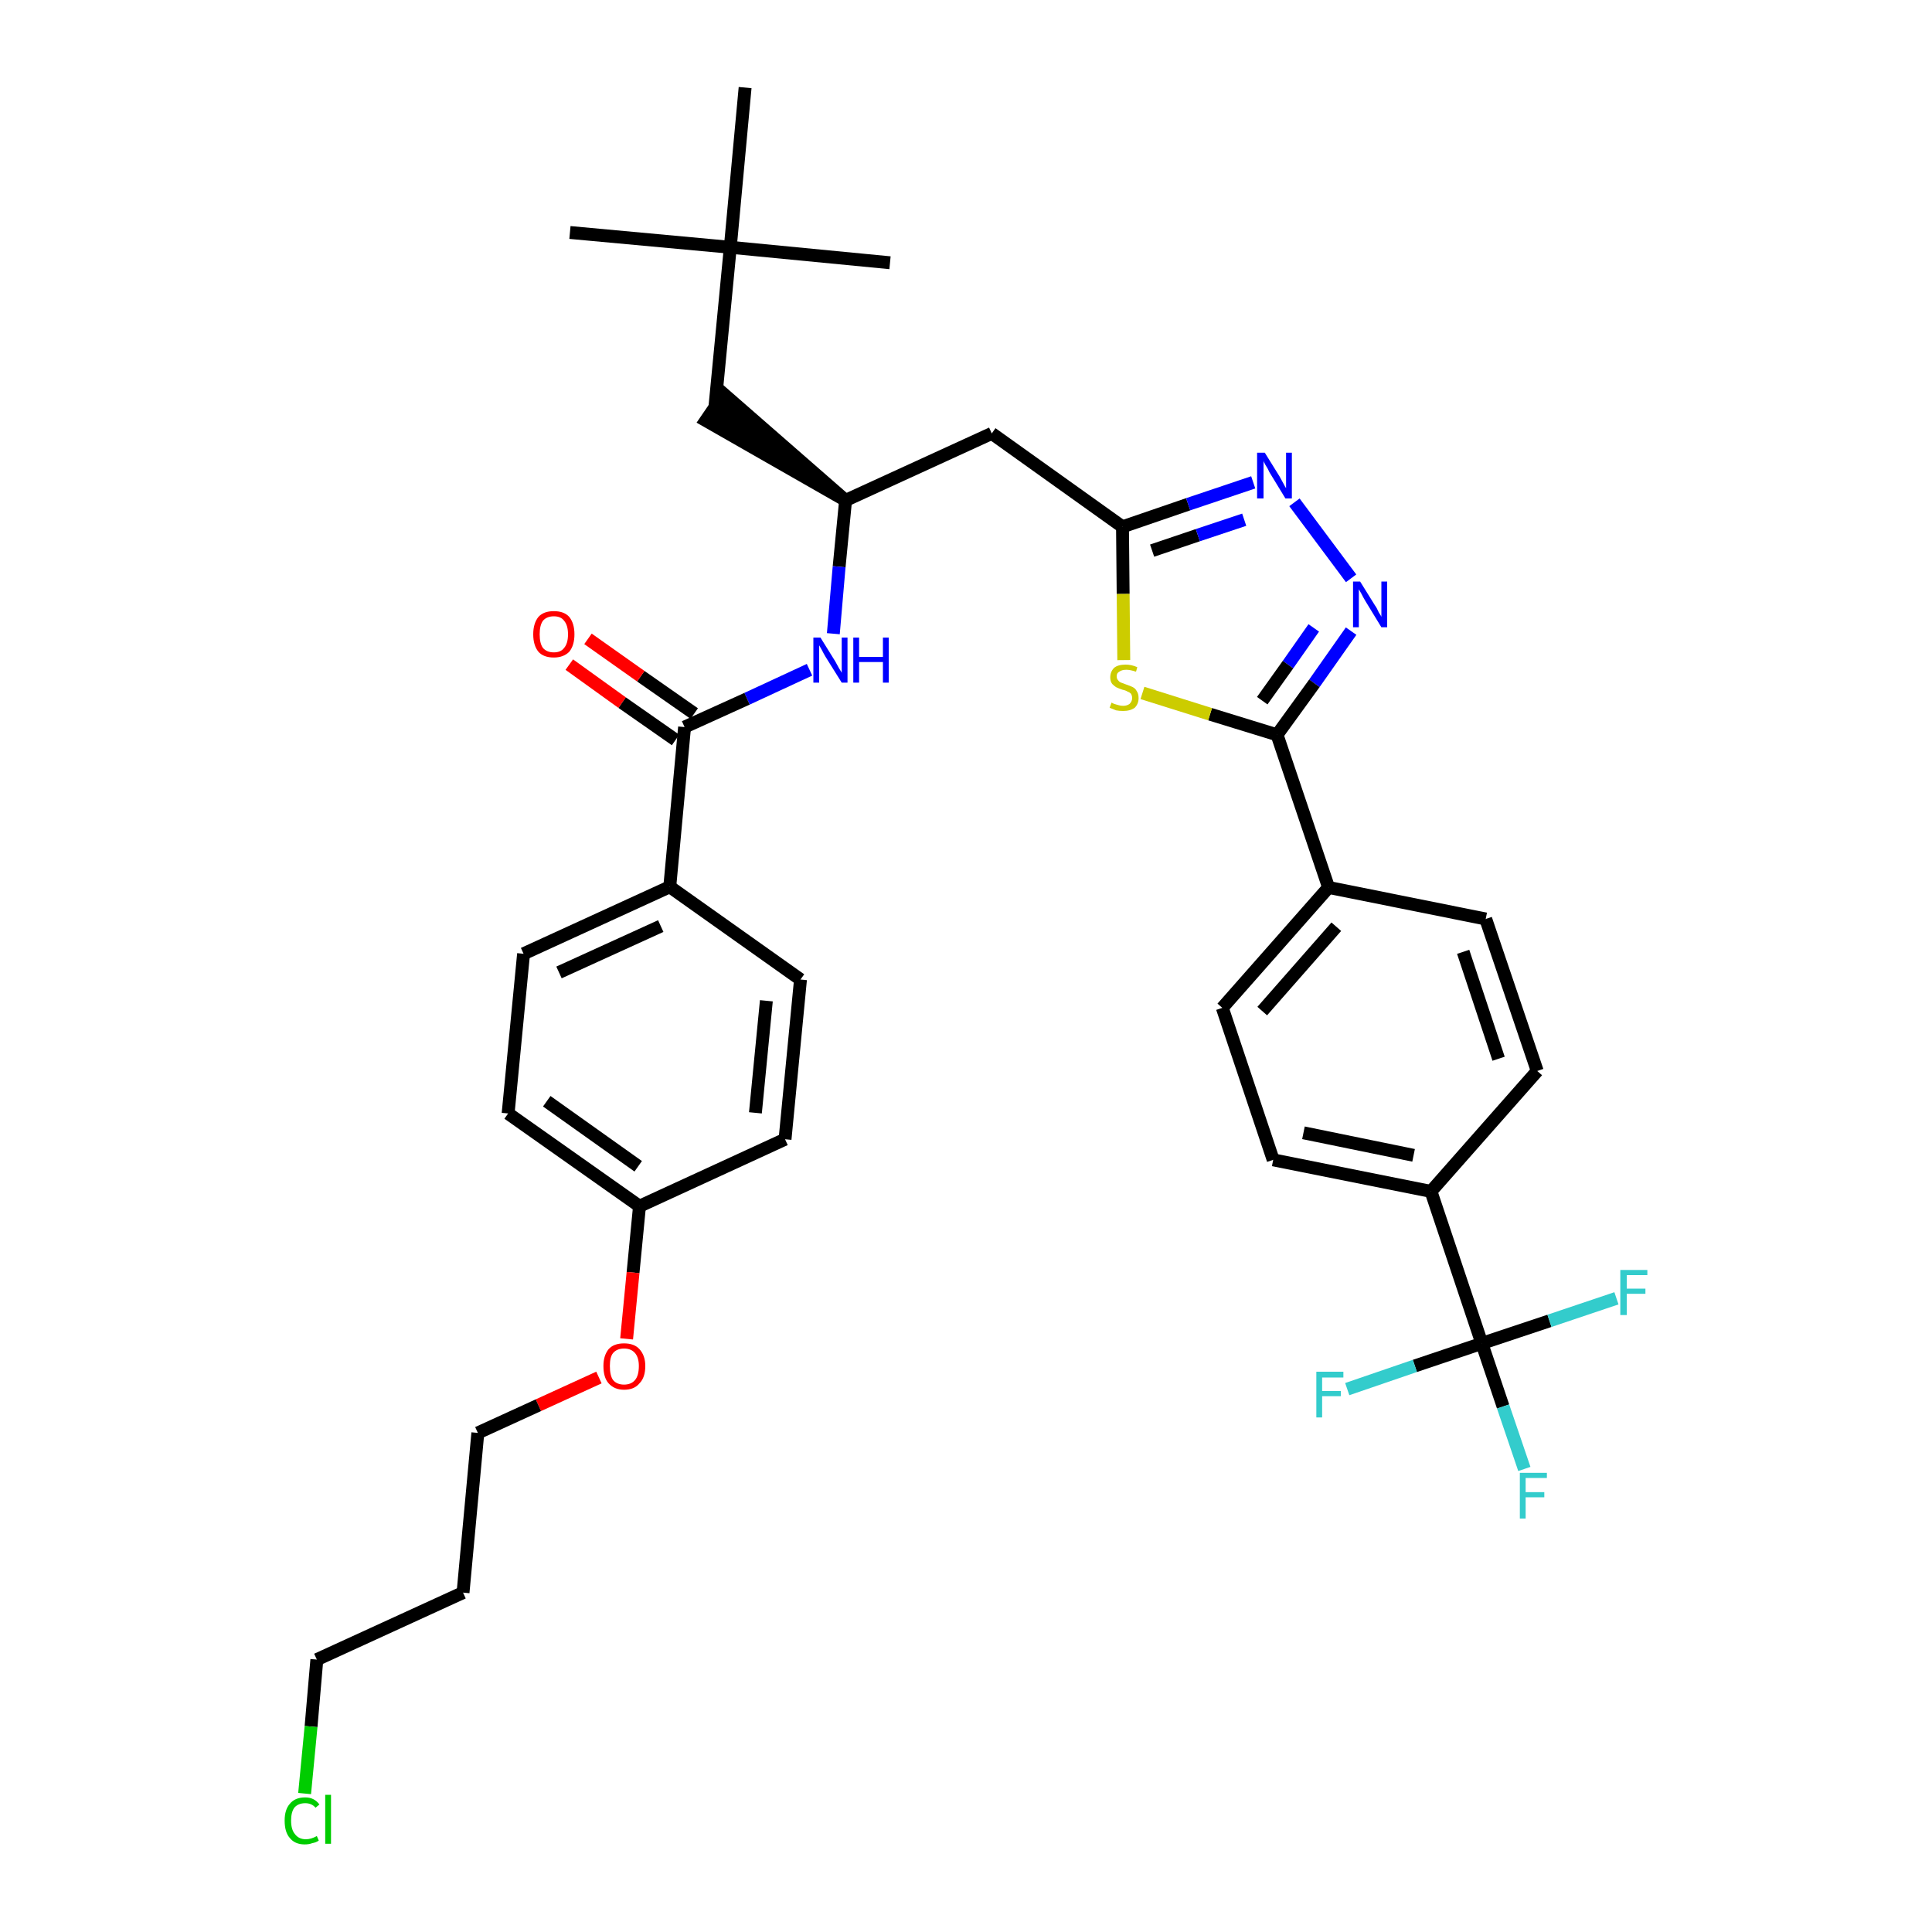 <?xml version='1.0' encoding='iso-8859-1'?>
<svg version='1.1' baseProfile='full'
              xmlns='http://www.w3.org/2000/svg'
                      xmlns:rdkit='http://www.rdkit.org/xml'
                      xmlns:xlink='http://www.w3.org/1999/xlink'
                  xml:space='preserve'
width='300px' height='300px' viewBox='0 0 300 300'>
<!-- END OF HEADER -->
<path class='bond-0 atom-0 atom-1' d='M 88.5,36.1 L 113.4,38.4' style='fill:none;fill-rule:evenodd;stroke:#000000;stroke-width:2.0px;stroke-linecap:butt;stroke-linejoin:miter;stroke-opacity:1' />
<path class='bond-1 atom-1 atom-2' d='M 113.4,38.4 L 138.2,40.8' style='fill:none;fill-rule:evenodd;stroke:#000000;stroke-width:2.0px;stroke-linecap:butt;stroke-linejoin:miter;stroke-opacity:1' />
<path class='bond-2 atom-1 atom-3' d='M 113.4,38.4 L 115.7,13.6' style='fill:none;fill-rule:evenodd;stroke:#000000;stroke-width:2.0px;stroke-linecap:butt;stroke-linejoin:miter;stroke-opacity:1' />
<path class='bond-3 atom-1 atom-4' d='M 113.4,38.4 L 111.0,63.3' style='fill:none;fill-rule:evenodd;stroke:#000000;stroke-width:2.0px;stroke-linecap:butt;stroke-linejoin:miter;stroke-opacity:1' />
<path class='bond-4 atom-5 atom-4' d='M 131.3,77.7 L 112.4,61.2 L 109.6,65.3 Z' style='fill:#000000;fill-rule:evenodd;fill-opacity:1;stroke:#000000;stroke-width:2.0px;stroke-linecap:butt;stroke-linejoin:miter;stroke-opacity:1;' />
<path class='bond-5 atom-5 atom-6' d='M 131.3,77.7 L 154.0,67.3' style='fill:none;fill-rule:evenodd;stroke:#000000;stroke-width:2.0px;stroke-linecap:butt;stroke-linejoin:miter;stroke-opacity:1' />
<path class='bond-21 atom-5 atom-22' d='M 131.3,77.7 L 130.3,88.0' style='fill:none;fill-rule:evenodd;stroke:#000000;stroke-width:2.0px;stroke-linecap:butt;stroke-linejoin:miter;stroke-opacity:1' />
<path class='bond-21 atom-5 atom-22' d='M 130.3,88.0 L 129.4,98.4' style='fill:none;fill-rule:evenodd;stroke:#0000FF;stroke-width:2.0px;stroke-linecap:butt;stroke-linejoin:miter;stroke-opacity:1' />
<path class='bond-6 atom-6 atom-7' d='M 154.0,67.3 L 174.3,81.8' style='fill:none;fill-rule:evenodd;stroke:#000000;stroke-width:2.0px;stroke-linecap:butt;stroke-linejoin:miter;stroke-opacity:1' />
<path class='bond-7 atom-7 atom-8' d='M 174.3,81.8 L 184.5,78.3' style='fill:none;fill-rule:evenodd;stroke:#000000;stroke-width:2.0px;stroke-linecap:butt;stroke-linejoin:miter;stroke-opacity:1' />
<path class='bond-7 atom-7 atom-8' d='M 184.5,78.3 L 194.6,74.9' style='fill:none;fill-rule:evenodd;stroke:#0000FF;stroke-width:2.0px;stroke-linecap:butt;stroke-linejoin:miter;stroke-opacity:1' />
<path class='bond-7 atom-7 atom-8' d='M 178.9,85.5 L 186.0,83.1' style='fill:none;fill-rule:evenodd;stroke:#000000;stroke-width:2.0px;stroke-linecap:butt;stroke-linejoin:miter;stroke-opacity:1' />
<path class='bond-7 atom-7 atom-8' d='M 186.0,83.1 L 193.2,80.7' style='fill:none;fill-rule:evenodd;stroke:#0000FF;stroke-width:2.0px;stroke-linecap:butt;stroke-linejoin:miter;stroke-opacity:1' />
<path class='bond-35 atom-21 atom-7' d='M 174.5,102.5 L 174.4,92.2' style='fill:none;fill-rule:evenodd;stroke:#CCCC00;stroke-width:2.0px;stroke-linecap:butt;stroke-linejoin:miter;stroke-opacity:1' />
<path class='bond-35 atom-21 atom-7' d='M 174.4,92.2 L 174.3,81.8' style='fill:none;fill-rule:evenodd;stroke:#000000;stroke-width:2.0px;stroke-linecap:butt;stroke-linejoin:miter;stroke-opacity:1' />
<path class='bond-8 atom-8 atom-9' d='M 201.0,78.0 L 209.8,89.8' style='fill:none;fill-rule:evenodd;stroke:#0000FF;stroke-width:2.0px;stroke-linecap:butt;stroke-linejoin:miter;stroke-opacity:1' />
<path class='bond-9 atom-9 atom-10' d='M 209.8,98.0 L 204.1,106.1' style='fill:none;fill-rule:evenodd;stroke:#0000FF;stroke-width:2.0px;stroke-linecap:butt;stroke-linejoin:miter;stroke-opacity:1' />
<path class='bond-9 atom-9 atom-10' d='M 204.1,106.1 L 198.3,114.1' style='fill:none;fill-rule:evenodd;stroke:#000000;stroke-width:2.0px;stroke-linecap:butt;stroke-linejoin:miter;stroke-opacity:1' />
<path class='bond-9 atom-9 atom-10' d='M 204.0,97.5 L 200.0,103.2' style='fill:none;fill-rule:evenodd;stroke:#0000FF;stroke-width:2.0px;stroke-linecap:butt;stroke-linejoin:miter;stroke-opacity:1' />
<path class='bond-9 atom-9 atom-10' d='M 200.0,103.2 L 196.0,108.8' style='fill:none;fill-rule:evenodd;stroke:#000000;stroke-width:2.0px;stroke-linecap:butt;stroke-linejoin:miter;stroke-opacity:1' />
<path class='bond-10 atom-10 atom-11' d='M 198.3,114.1 L 206.3,137.8' style='fill:none;fill-rule:evenodd;stroke:#000000;stroke-width:2.0px;stroke-linecap:butt;stroke-linejoin:miter;stroke-opacity:1' />
<path class='bond-20 atom-10 atom-21' d='M 198.3,114.1 L 187.9,110.9' style='fill:none;fill-rule:evenodd;stroke:#000000;stroke-width:2.0px;stroke-linecap:butt;stroke-linejoin:miter;stroke-opacity:1' />
<path class='bond-20 atom-10 atom-21' d='M 187.9,110.9 L 177.4,107.6' style='fill:none;fill-rule:evenodd;stroke:#CCCC00;stroke-width:2.0px;stroke-linecap:butt;stroke-linejoin:miter;stroke-opacity:1' />
<path class='bond-11 atom-11 atom-12' d='M 206.3,137.8 L 189.8,156.5' style='fill:none;fill-rule:evenodd;stroke:#000000;stroke-width:2.0px;stroke-linecap:butt;stroke-linejoin:miter;stroke-opacity:1' />
<path class='bond-11 atom-11 atom-12' d='M 207.5,143.9 L 196.0,157.0' style='fill:none;fill-rule:evenodd;stroke:#000000;stroke-width:2.0px;stroke-linecap:butt;stroke-linejoin:miter;stroke-opacity:1' />
<path class='bond-37 atom-20 atom-11' d='M 230.7,142.7 L 206.3,137.8' style='fill:none;fill-rule:evenodd;stroke:#000000;stroke-width:2.0px;stroke-linecap:butt;stroke-linejoin:miter;stroke-opacity:1' />
<path class='bond-12 atom-12 atom-13' d='M 189.8,156.5 L 197.7,180.1' style='fill:none;fill-rule:evenodd;stroke:#000000;stroke-width:2.0px;stroke-linecap:butt;stroke-linejoin:miter;stroke-opacity:1' />
<path class='bond-13 atom-13 atom-14' d='M 197.7,180.1 L 222.2,185.0' style='fill:none;fill-rule:evenodd;stroke:#000000;stroke-width:2.0px;stroke-linecap:butt;stroke-linejoin:miter;stroke-opacity:1' />
<path class='bond-13 atom-13 atom-14' d='M 202.4,175.9 L 219.5,179.4' style='fill:none;fill-rule:evenodd;stroke:#000000;stroke-width:2.0px;stroke-linecap:butt;stroke-linejoin:miter;stroke-opacity:1' />
<path class='bond-14 atom-14 atom-15' d='M 222.2,185.0 L 230.1,208.6' style='fill:none;fill-rule:evenodd;stroke:#000000;stroke-width:2.0px;stroke-linecap:butt;stroke-linejoin:miter;stroke-opacity:1' />
<path class='bond-18 atom-14 atom-19' d='M 222.2,185.0 L 238.7,166.3' style='fill:none;fill-rule:evenodd;stroke:#000000;stroke-width:2.0px;stroke-linecap:butt;stroke-linejoin:miter;stroke-opacity:1' />
<path class='bond-15 atom-15 atom-16' d='M 230.1,208.6 L 233.4,218.4' style='fill:none;fill-rule:evenodd;stroke:#000000;stroke-width:2.0px;stroke-linecap:butt;stroke-linejoin:miter;stroke-opacity:1' />
<path class='bond-15 atom-15 atom-16' d='M 233.4,218.4 L 236.7,228.1' style='fill:none;fill-rule:evenodd;stroke:#33CCCC;stroke-width:2.0px;stroke-linecap:butt;stroke-linejoin:miter;stroke-opacity:1' />
<path class='bond-16 atom-15 atom-17' d='M 230.1,208.6 L 219.7,212.1' style='fill:none;fill-rule:evenodd;stroke:#000000;stroke-width:2.0px;stroke-linecap:butt;stroke-linejoin:miter;stroke-opacity:1' />
<path class='bond-16 atom-15 atom-17' d='M 219.7,212.1 L 209.2,215.7' style='fill:none;fill-rule:evenodd;stroke:#33CCCC;stroke-width:2.0px;stroke-linecap:butt;stroke-linejoin:miter;stroke-opacity:1' />
<path class='bond-17 atom-15 atom-18' d='M 230.1,208.6 L 240.6,205.1' style='fill:none;fill-rule:evenodd;stroke:#000000;stroke-width:2.0px;stroke-linecap:butt;stroke-linejoin:miter;stroke-opacity:1' />
<path class='bond-17 atom-15 atom-18' d='M 240.6,205.1 L 251.0,201.6' style='fill:none;fill-rule:evenodd;stroke:#33CCCC;stroke-width:2.0px;stroke-linecap:butt;stroke-linejoin:miter;stroke-opacity:1' />
<path class='bond-19 atom-19 atom-20' d='M 238.7,166.3 L 230.7,142.7' style='fill:none;fill-rule:evenodd;stroke:#000000;stroke-width:2.0px;stroke-linecap:butt;stroke-linejoin:miter;stroke-opacity:1' />
<path class='bond-19 atom-19 atom-20' d='M 232.7,164.4 L 227.2,147.8' style='fill:none;fill-rule:evenodd;stroke:#000000;stroke-width:2.0px;stroke-linecap:butt;stroke-linejoin:miter;stroke-opacity:1' />
<path class='bond-22 atom-22 atom-23' d='M 125.7,104.0 L 116.0,108.5' style='fill:none;fill-rule:evenodd;stroke:#0000FF;stroke-width:2.0px;stroke-linecap:butt;stroke-linejoin:miter;stroke-opacity:1' />
<path class='bond-22 atom-22 atom-23' d='M 116.0,108.5 L 106.3,112.9' style='fill:none;fill-rule:evenodd;stroke:#000000;stroke-width:2.0px;stroke-linecap:butt;stroke-linejoin:miter;stroke-opacity:1' />
<path class='bond-23 atom-23 atom-24' d='M 107.8,110.8 L 99.5,105.0' style='fill:none;fill-rule:evenodd;stroke:#000000;stroke-width:2.0px;stroke-linecap:butt;stroke-linejoin:miter;stroke-opacity:1' />
<path class='bond-23 atom-23 atom-24' d='M 99.5,105.0 L 91.3,99.2' style='fill:none;fill-rule:evenodd;stroke:#FF0000;stroke-width:2.0px;stroke-linecap:butt;stroke-linejoin:miter;stroke-opacity:1' />
<path class='bond-23 atom-23 atom-24' d='M 104.9,114.9 L 96.6,109.1' style='fill:none;fill-rule:evenodd;stroke:#000000;stroke-width:2.0px;stroke-linecap:butt;stroke-linejoin:miter;stroke-opacity:1' />
<path class='bond-23 atom-23 atom-24' d='M 96.6,109.1 L 88.4,103.2' style='fill:none;fill-rule:evenodd;stroke:#FF0000;stroke-width:2.0px;stroke-linecap:butt;stroke-linejoin:miter;stroke-opacity:1' />
<path class='bond-24 atom-23 atom-25' d='M 106.3,112.9 L 104.0,137.7' style='fill:none;fill-rule:evenodd;stroke:#000000;stroke-width:2.0px;stroke-linecap:butt;stroke-linejoin:miter;stroke-opacity:1' />
<path class='bond-25 atom-25 atom-26' d='M 104.0,137.7 L 81.3,148.1' style='fill:none;fill-rule:evenodd;stroke:#000000;stroke-width:2.0px;stroke-linecap:butt;stroke-linejoin:miter;stroke-opacity:1' />
<path class='bond-25 atom-25 atom-26' d='M 102.6,143.8 L 86.8,151.0' style='fill:none;fill-rule:evenodd;stroke:#000000;stroke-width:2.0px;stroke-linecap:butt;stroke-linejoin:miter;stroke-opacity:1' />
<path class='bond-36 atom-35 atom-25' d='M 124.3,152.1 L 104.0,137.7' style='fill:none;fill-rule:evenodd;stroke:#000000;stroke-width:2.0px;stroke-linecap:butt;stroke-linejoin:miter;stroke-opacity:1' />
<path class='bond-26 atom-26 atom-27' d='M 81.3,148.1 L 78.9,172.9' style='fill:none;fill-rule:evenodd;stroke:#000000;stroke-width:2.0px;stroke-linecap:butt;stroke-linejoin:miter;stroke-opacity:1' />
<path class='bond-27 atom-27 atom-28' d='M 78.9,172.9 L 99.3,187.3' style='fill:none;fill-rule:evenodd;stroke:#000000;stroke-width:2.0px;stroke-linecap:butt;stroke-linejoin:miter;stroke-opacity:1' />
<path class='bond-27 atom-27 atom-28' d='M 84.9,171.0 L 99.1,181.1' style='fill:none;fill-rule:evenodd;stroke:#000000;stroke-width:2.0px;stroke-linecap:butt;stroke-linejoin:miter;stroke-opacity:1' />
<path class='bond-28 atom-28 atom-29' d='M 99.3,187.3 L 98.3,197.6' style='fill:none;fill-rule:evenodd;stroke:#000000;stroke-width:2.0px;stroke-linecap:butt;stroke-linejoin:miter;stroke-opacity:1' />
<path class='bond-28 atom-28 atom-29' d='M 98.3,197.6 L 97.3,207.9' style='fill:none;fill-rule:evenodd;stroke:#FF0000;stroke-width:2.0px;stroke-linecap:butt;stroke-linejoin:miter;stroke-opacity:1' />
<path class='bond-33 atom-28 atom-34' d='M 99.3,187.3 L 121.9,176.9' style='fill:none;fill-rule:evenodd;stroke:#000000;stroke-width:2.0px;stroke-linecap:butt;stroke-linejoin:miter;stroke-opacity:1' />
<path class='bond-29 atom-29 atom-30' d='M 93.0,213.9 L 83.6,218.2' style='fill:none;fill-rule:evenodd;stroke:#FF0000;stroke-width:2.0px;stroke-linecap:butt;stroke-linejoin:miter;stroke-opacity:1' />
<path class='bond-29 atom-29 atom-30' d='M 83.6,218.2 L 74.2,222.5' style='fill:none;fill-rule:evenodd;stroke:#000000;stroke-width:2.0px;stroke-linecap:butt;stroke-linejoin:miter;stroke-opacity:1' />
<path class='bond-30 atom-30 atom-31' d='M 74.2,222.5 L 71.9,247.3' style='fill:none;fill-rule:evenodd;stroke:#000000;stroke-width:2.0px;stroke-linecap:butt;stroke-linejoin:miter;stroke-opacity:1' />
<path class='bond-31 atom-31 atom-32' d='M 71.9,247.3 L 49.2,257.7' style='fill:none;fill-rule:evenodd;stroke:#000000;stroke-width:2.0px;stroke-linecap:butt;stroke-linejoin:miter;stroke-opacity:1' />
<path class='bond-32 atom-32 atom-33' d='M 49.2,257.7 L 48.3,268.1' style='fill:none;fill-rule:evenodd;stroke:#000000;stroke-width:2.0px;stroke-linecap:butt;stroke-linejoin:miter;stroke-opacity:1' />
<path class='bond-32 atom-32 atom-33' d='M 48.3,268.1 L 47.3,278.5' style='fill:none;fill-rule:evenodd;stroke:#00CC00;stroke-width:2.0px;stroke-linecap:butt;stroke-linejoin:miter;stroke-opacity:1' />
<path class='bond-34 atom-34 atom-35' d='M 121.9,176.9 L 124.3,152.1' style='fill:none;fill-rule:evenodd;stroke:#000000;stroke-width:2.0px;stroke-linecap:butt;stroke-linejoin:miter;stroke-opacity:1' />
<path class='bond-34 atom-34 atom-35' d='M 117.3,172.8 L 119.0,155.4' style='fill:none;fill-rule:evenodd;stroke:#000000;stroke-width:2.0px;stroke-linecap:butt;stroke-linejoin:miter;stroke-opacity:1' />
<path  class='atom-8' d='M 196.4 70.3
L 198.7 74.0
Q 198.9 74.4, 199.3 75.1
Q 199.6 75.7, 199.7 75.8
L 199.7 70.3
L 200.6 70.3
L 200.6 77.4
L 199.6 77.4
L 197.1 73.3
Q 196.9 72.8, 196.5 72.2
Q 196.2 71.7, 196.2 71.5
L 196.2 77.4
L 195.2 77.4
L 195.2 70.3
L 196.4 70.3
' fill='#0000FF'/>
<path  class='atom-9' d='M 211.2 90.3
L 213.5 94.0
Q 213.8 94.4, 214.1 95.1
Q 214.5 95.7, 214.5 95.8
L 214.5 90.3
L 215.4 90.3
L 215.4 97.4
L 214.5 97.4
L 212.0 93.3
Q 211.7 92.8, 211.4 92.2
Q 211.1 91.7, 211.0 91.5
L 211.0 97.4
L 210.1 97.4
L 210.1 90.3
L 211.2 90.3
' fill='#0000FF'/>
<path  class='atom-16' d='M 236.0 228.7
L 240.2 228.7
L 240.2 229.5
L 236.9 229.5
L 236.9 231.7
L 239.8 231.7
L 239.8 232.5
L 236.9 232.5
L 236.9 235.8
L 236.0 235.8
L 236.0 228.7
' fill='#33CCCC'/>
<path  class='atom-17' d='M 204.4 213.0
L 208.6 213.0
L 208.6 213.9
L 205.3 213.9
L 205.3 216.0
L 208.2 216.0
L 208.2 216.8
L 205.3 216.8
L 205.3 220.1
L 204.4 220.1
L 204.4 213.0
' fill='#33CCCC'/>
<path  class='atom-18' d='M 251.6 197.2
L 255.8 197.2
L 255.8 198.0
L 252.6 198.0
L 252.6 200.1
L 255.5 200.1
L 255.5 200.9
L 252.6 200.9
L 252.6 204.2
L 251.6 204.2
L 251.6 197.2
' fill='#33CCCC'/>
<path  class='atom-21' d='M 172.6 109.1
Q 172.6 109.1, 173.0 109.3
Q 173.3 109.4, 173.7 109.5
Q 174.0 109.6, 174.4 109.6
Q 175.0 109.6, 175.4 109.3
Q 175.8 108.9, 175.8 108.4
Q 175.8 108.0, 175.6 107.7
Q 175.4 107.5, 175.1 107.4
Q 174.8 107.2, 174.3 107.1
Q 173.7 106.9, 173.3 106.7
Q 173.0 106.5, 172.7 106.2
Q 172.4 105.8, 172.4 105.2
Q 172.4 104.3, 173.0 103.7
Q 173.6 103.2, 174.8 103.2
Q 175.7 103.2, 176.6 103.6
L 176.4 104.3
Q 175.5 104.0, 174.9 104.0
Q 174.2 104.0, 173.8 104.3
Q 173.4 104.5, 173.4 105.0
Q 173.4 105.4, 173.6 105.6
Q 173.8 105.9, 174.1 106.0
Q 174.4 106.1, 174.9 106.3
Q 175.5 106.5, 175.9 106.7
Q 176.3 106.9, 176.5 107.3
Q 176.8 107.7, 176.8 108.4
Q 176.8 109.3, 176.2 109.9
Q 175.5 110.4, 174.4 110.4
Q 173.8 110.4, 173.3 110.3
Q 172.8 110.1, 172.3 109.9
L 172.6 109.1
' fill='#CCCC00'/>
<path  class='atom-22' d='M 127.4 99.0
L 129.7 102.7
Q 129.9 103.1, 130.3 103.8
Q 130.7 104.4, 130.7 104.5
L 130.7 99.0
L 131.6 99.0
L 131.6 106.0
L 130.7 106.0
L 128.2 102.0
Q 127.9 101.5, 127.6 100.9
Q 127.3 100.4, 127.2 100.2
L 127.2 106.0
L 126.3 106.0
L 126.3 99.0
L 127.4 99.0
' fill='#0000FF'/>
<path  class='atom-22' d='M 132.5 99.0
L 133.4 99.0
L 133.4 102.0
L 137.1 102.0
L 137.1 99.0
L 138.0 99.0
L 138.0 106.0
L 137.1 106.0
L 137.1 102.8
L 133.4 102.8
L 133.4 106.0
L 132.5 106.0
L 132.5 99.0
' fill='#0000FF'/>
<path  class='atom-24' d='M 82.8 98.5
Q 82.8 96.8, 83.6 95.8
Q 84.4 94.9, 86.0 94.9
Q 87.6 94.9, 88.4 95.8
Q 89.2 96.8, 89.2 98.5
Q 89.2 100.2, 88.4 101.2
Q 87.5 102.1, 86.0 102.1
Q 84.4 102.1, 83.6 101.2
Q 82.8 100.2, 82.8 98.5
M 86.0 101.3
Q 87.1 101.3, 87.6 100.6
Q 88.2 99.9, 88.2 98.5
Q 88.2 97.1, 87.6 96.4
Q 87.1 95.7, 86.0 95.7
Q 84.9 95.7, 84.3 96.4
Q 83.8 97.1, 83.8 98.5
Q 83.8 99.9, 84.3 100.6
Q 84.9 101.3, 86.0 101.3
' fill='#FF0000'/>
<path  class='atom-29' d='M 93.7 212.1
Q 93.7 210.5, 94.5 209.5
Q 95.3 208.6, 96.9 208.6
Q 98.5 208.6, 99.3 209.5
Q 100.2 210.5, 100.2 212.1
Q 100.2 213.9, 99.3 214.8
Q 98.5 215.8, 96.9 215.8
Q 95.4 215.8, 94.5 214.8
Q 93.7 213.9, 93.7 212.1
M 96.9 215.0
Q 98.0 215.0, 98.6 214.3
Q 99.2 213.6, 99.2 212.1
Q 99.2 210.8, 98.6 210.1
Q 98.0 209.4, 96.9 209.4
Q 95.8 209.4, 95.2 210.1
Q 94.7 210.7, 94.7 212.1
Q 94.7 213.6, 95.2 214.3
Q 95.8 215.0, 96.9 215.0
' fill='#FF0000'/>
<path  class='atom-33' d='M 44.2 282.7
Q 44.2 281.0, 45.0 280.1
Q 45.8 279.1, 47.4 279.1
Q 48.8 279.1, 49.6 280.2
L 49.0 280.7
Q 48.4 280.0, 47.4 280.0
Q 46.3 280.0, 45.7 280.7
Q 45.2 281.4, 45.2 282.7
Q 45.2 284.1, 45.8 284.8
Q 46.4 285.6, 47.5 285.6
Q 48.3 285.6, 49.2 285.1
L 49.5 285.8
Q 49.1 286.1, 48.5 286.2
Q 48.0 286.4, 47.3 286.4
Q 45.8 286.4, 45.0 285.4
Q 44.2 284.5, 44.2 282.7
' fill='#00CC00'/>
<path  class='atom-33' d='M 50.5 278.7
L 51.4 278.7
L 51.4 286.3
L 50.5 286.3
L 50.5 278.7
' fill='#00CC00'/>
</svg>
